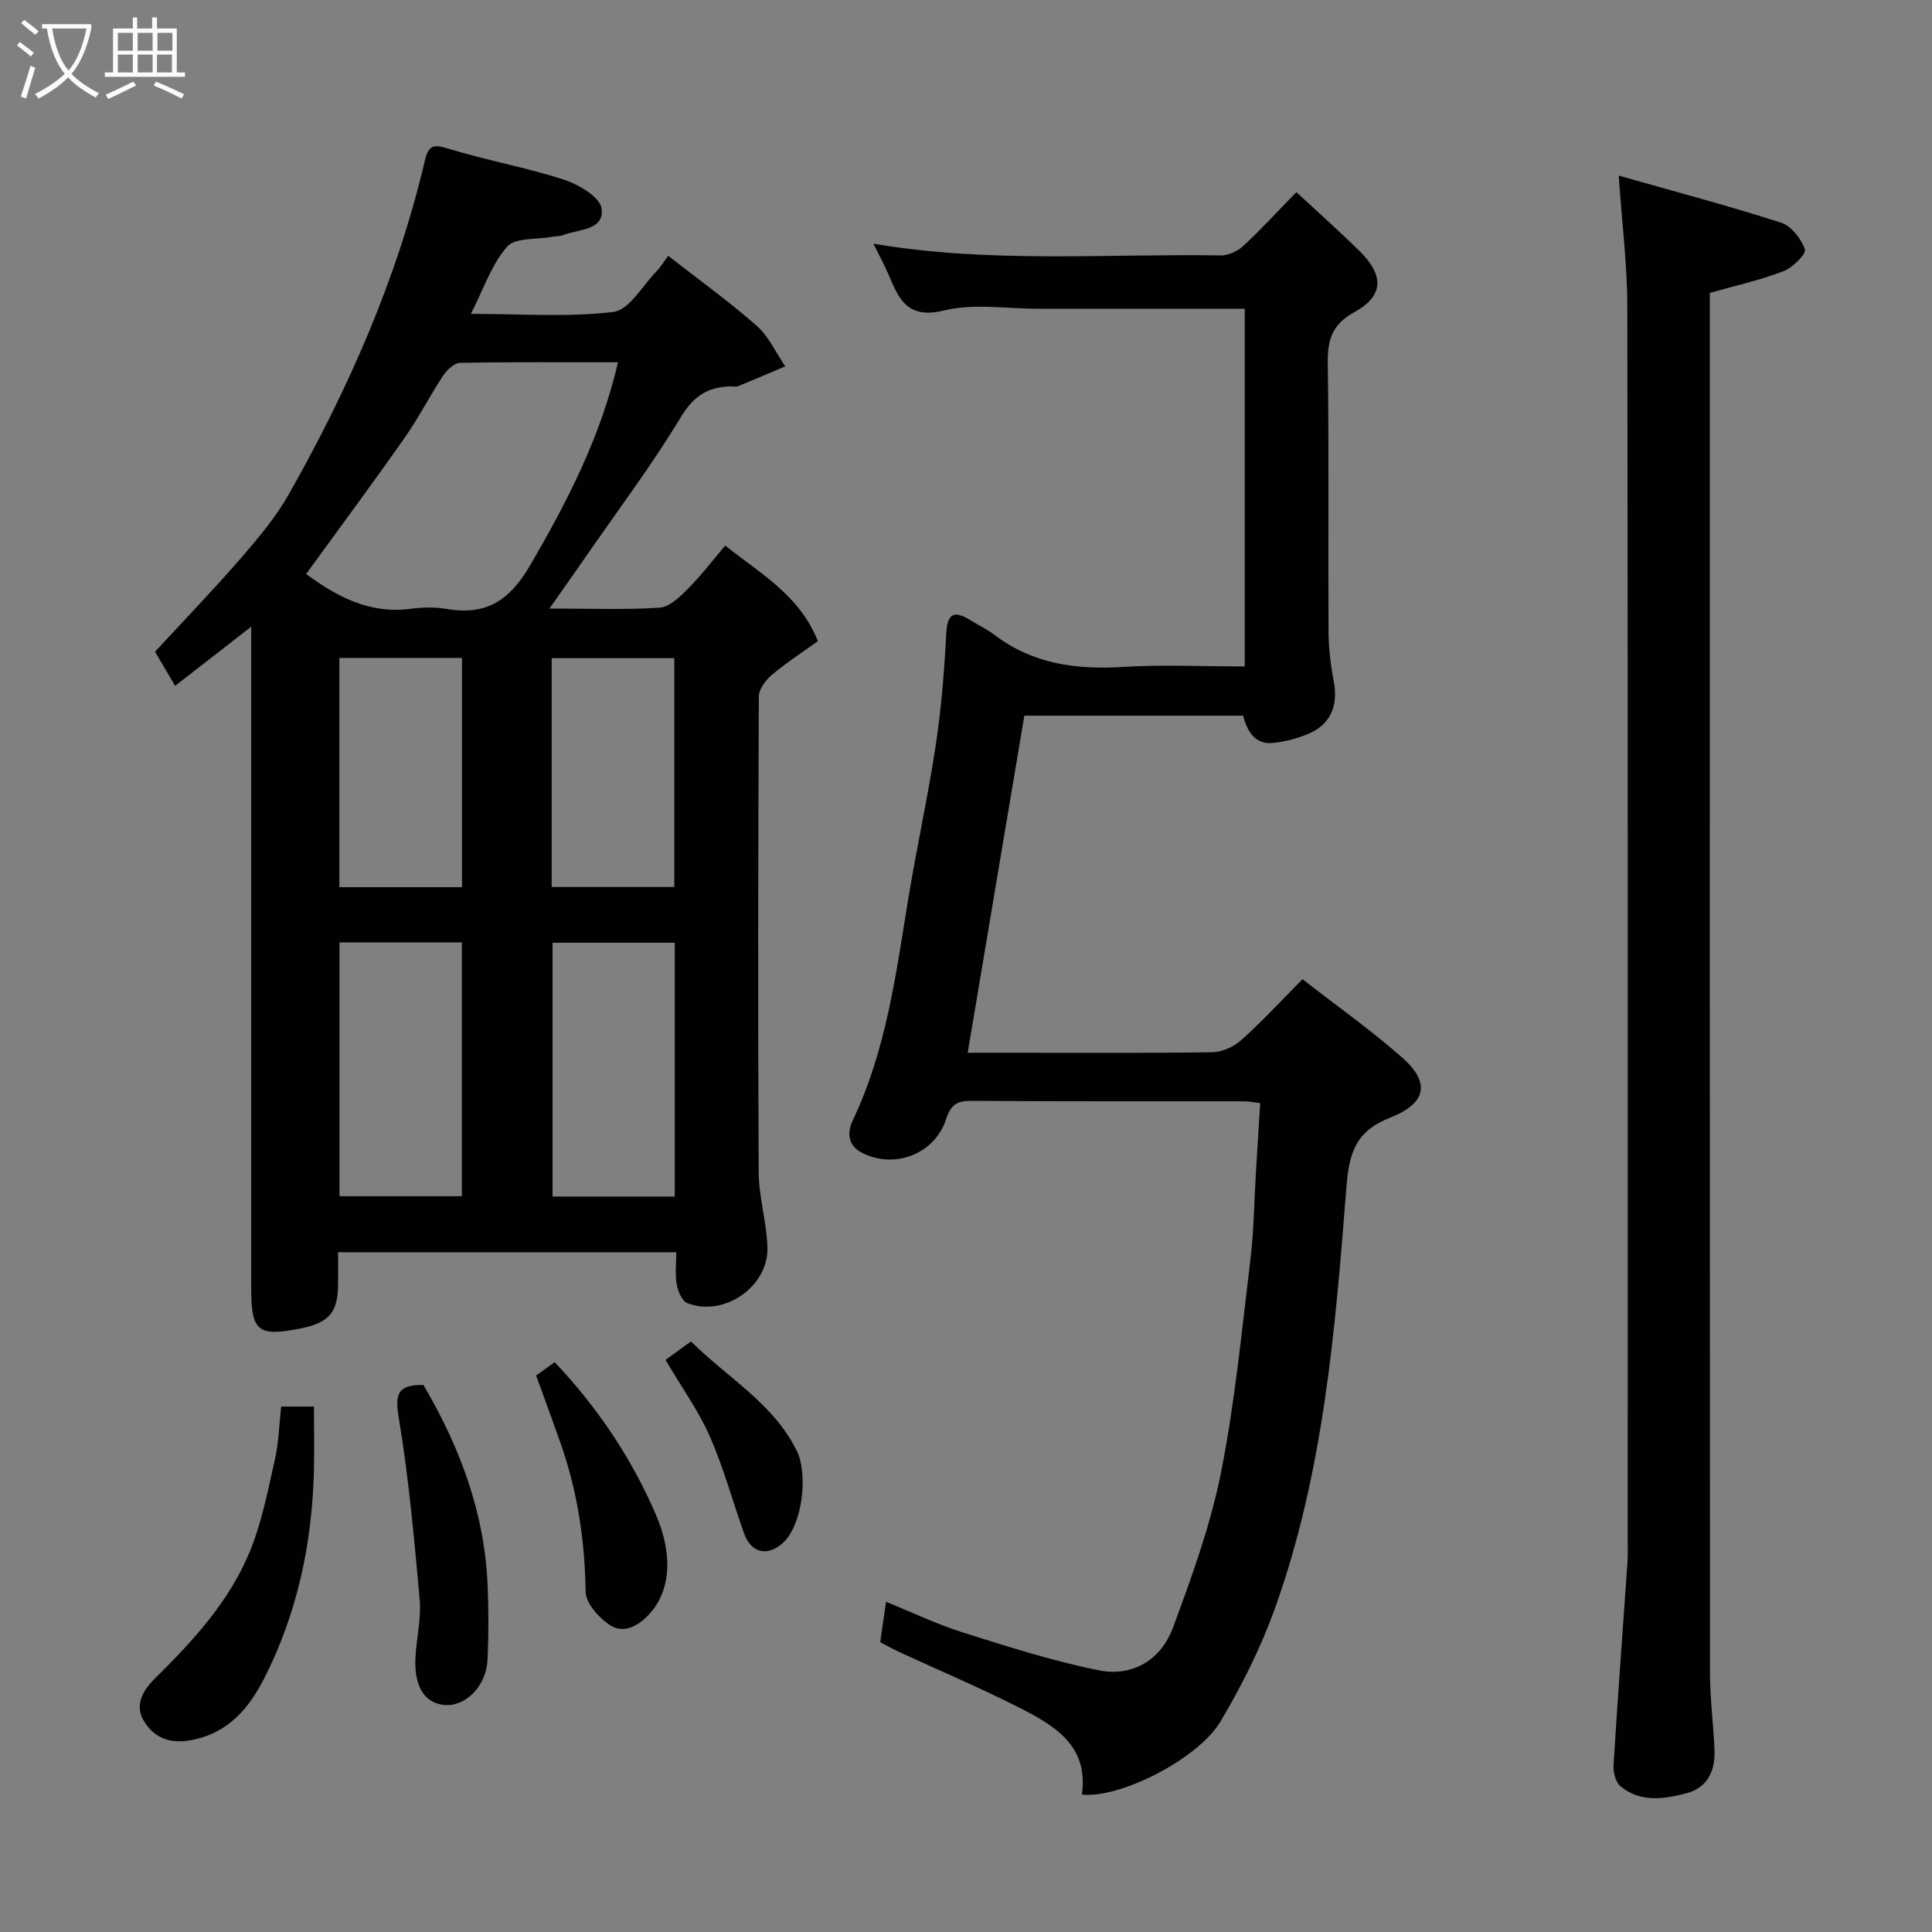 <svg enable-background="new 0 0 400 400" viewBox="0 0 400 400" xmlns="http://www.w3.org/2000/svg"><rect x="0" y="0" width="400" height="400" fill="#808080" stroke="none"/><path d="m6.4 11.7c-1-.8-1.9-1.6-2.9-2.3l.6-.7c.9.7 1.9 1.4 2.9 2.2zm-2.1 8.3c.7-2.1 1.4-4.2 2-6.4.2.1.6.3 1 .4-.7 2.3-1.3 4.4-1.9 6.4zm3-12.8c-1.1-.9-2.1-1.7-2.9-2.4l.6-.7c1 .8 2 1.5 3 2.4zm1.4-1.3v-.9h10.2v.9c-.9 4.2-2.3 7.3-4.1 9.4 1.3 1.4 3.2 2.7 5.7 4-.2.2-.4.5-.7.9-2.5-1.4-4.4-2.7-5.7-4.2-1.4 1.5-3.5 3-6.1 4.4 0 0 0 0-.1-.1-.3-.4-.5-.7-.7-.8 2.7-1.4 4.7-2.8 6.2-4.2-1.8-2.2-3-5.3-3.7-9.4zm9.2 0h-7.1c.6 3.8 1.7 6.7 3.4 8.7 1.7-2 2.9-4.8 3.7-8.7z" fill="#fbfcfa"/><path d="m31.6 3.6h.9v2.3h4.1v9.1h1.7v.9h-16.6v-.9h1.7v-9.1h4.1v-2.3h.9v2.3h3.1v-2.3zm-4 13.3.6.8c-1.9.9-3.8 1.9-5.8 2.8-.2-.3-.3-.6-.5-.9 2-.9 3.9-1.8 5.7-2.7zm-3.2-10.1v3.7h3.1v-3.7zm0 4.5v3.7h3.1v-3.7zm4.1-4.5v3.7h3.1v-3.7zm0 4.5v3.7h3.1v-3.7zm9.1 9.1c-2.1-1.1-4.1-2-5.8-2.7l.5-.8c2.2.9 4.1 1.8 5.8 2.6zm-1.9-13.6h-3.1v3.7h3.1zm-3.2 4.5v3.7h3.1v-3.7z" fill="#fbfcfa"/><g fill="#010101"><path d="m140.01 259.26c-23.71 0-46.64 0-70.01 0 0 2.38.02 4.5 0 6.63-.05 5.85-1.88 7.99-7.84 9.17-8.74 1.73-10.15.59-10.15-8.23 0-43.49 0-86.97 0-130.46 0-1.83 0-3.66 0-6.62-5.61 4.36-10.6 8.25-15.75 12.25-1.55-2.63-2.86-4.85-4.16-7.07 5.96-6.46 12.05-12.77 17.78-19.38 3.63-4.19 7.28-8.54 9.99-13.34 12.23-21.66 22.25-44.27 28-68.57.78-3.31 1.48-3.94 4.88-2.89 7.91 2.44 16.14 3.89 24 6.45 3.06.99 7.49 3.62 7.8 5.96.61 4.53-4.71 4.27-7.89 5.49-.75.29-1.62.24-2.43.39-3.17.59-7.58.12-9.24 2.03-3.2 3.67-4.84 8.7-7.5 13.91 10.4 0 20.07.74 29.52-.4 3.27-.4 6.01-5.44 8.93-8.43.89-.92 1.56-2.06 2.4-3.19 6.28 4.9 12.55 9.41 18.31 14.48 2.51 2.2 3.99 5.57 5.93 8.41-3.27 1.38-6.53 2.78-9.81 4.12-.43.17-.99.02-1.49.03-4.71.09-7.68 1.99-10.33 6.38-5.96 9.89-12.95 19.16-19.53 28.68-2.37 3.43-4.79 6.84-7.66 10.93 8.26 0 15.57.29 22.82-.18 2.04-.13 4.2-2.25 5.85-3.91 2.77-2.8 5.18-5.95 7.72-8.94 7.32 5.82 15.41 10.29 19.18 19.78-3.27 2.36-6.57 4.49-9.54 7-1.28 1.08-2.68 2.96-2.68 4.48-.15 32.82-.2 65.65-.03 98.47.03 5.2 1.66 10.38 1.81 15.59.23 8.14-9.06 14.49-16.6 11.51-1.1-.43-1.94-2.47-2.19-3.89-.36-2.05-.09-4.23-.09-6.64zm-76.63-140.42c6.34 4.67 13.11 8.31 21.59 7.21 2.45-.32 5.05-.4 7.47.02 8.11 1.39 12.98-1.62 17.25-8.92 7.76-13.27 14.67-26.7 18.26-42.14-11.12 0-21.93-.09-32.72.12-1.2.02-2.71 1.48-3.49 2.65-2.78 4.21-5.07 8.75-7.97 12.87-6.64 9.46-13.53 18.74-20.39 28.19zm6.91 76.27v52.55h25.33c0-17.71 0-35.08 0-52.55-8.52 0-16.66 0-25.33 0zm44.11.07v52.55h25.3c0-17.64 0-35.01 0-52.55-8.57 0-16.83 0-25.3 0zm-44.14-58.96v47.46h25.39c0-16.02 0-31.72 0-47.46-8.61 0-16.87 0-25.39 0zm43.96 47.42h25.39c0-16.06 0-31.77 0-47.37-8.66 0-16.92 0-25.39 0z"/><path d="m269.67 202.73c6.99 5.45 14.08 10.47 20.57 16.17 5.9 5.18 5.22 9.5-2.45 12.51-7.21 2.83-8.48 7.37-9.04 14.54-2.31 29.48-4.72 59.07-14.85 87.21-2.9 8.05-6.81 15.85-11.18 23.21-4.7 7.9-21.04 16.08-28.73 15.17 1.48-10.27-5.9-14.43-13.36-18.19-8.01-4.04-16.28-7.55-24.42-11.31-1.33-.61-2.6-1.33-3.97-2.04.39-2.7.75-5.24 1.2-8.37 5.46 2.21 10.58 4.68 15.95 6.37 9.27 2.92 18.59 5.9 28.09 7.82 7.01 1.42 12.9-2.17 15.37-8.83 3.88-10.48 7.75-21.13 9.93-32.04 2.91-14.57 4.31-29.44 6.11-44.22.72-5.89.76-11.86 1.12-17.79.29-4.76.59-9.52.9-14.55-1.17-.14-2.29-.38-3.4-.38-18.83-.02-37.66.05-56.48-.09-2.99-.02-4.22.92-5.15 3.79-2.31 7.16-10.57 10.41-17.35 7-2.86-1.43-3.27-4.03-1.96-6.79 6.91-14.5 8.92-30.21 11.47-45.8 1.74-10.62 4.08-21.14 5.69-31.78 1.15-7.62 1.78-15.35 2.17-23.06.22-4.29 1.57-4.99 5.02-2.87 1.67 1.03 3.46 1.88 5.01 3.06 7.94 6.02 16.92 7.21 26.6 6.61 8.27-.51 16.59-.1 25.18-.1 0-25.1 0-49.81 0-74.06-14.43 0-28.65-.01-42.86 0-6.5 0-13.29-1.14-19.42.36-7.55 1.86-9.33-2.35-11.47-7.43-.86-2.05-1.95-4-3.14-6.4 24.21 4.11 48.11 2.05 71.93 2.43 1.57.03 3.5-.88 4.68-1.98 3.76-3.5 7.24-7.3 10.97-11.12 4.55 4.22 8.87 8.07 13 12.11 5.2 5.1 5.15 9.35-.97 12.72-4.69 2.58-5.6 5.77-5.53 10.66.27 18.49.06 36.99.16 55.48.02 3.42.42 6.89 1.07 10.25.98 5.07-.61 9-5.28 10.94-2.36.98-4.95 1.68-7.49 1.89-3.11.25-4.97-1.78-5.99-5.66-15.27 0-30.55 0-45.29 0-3.91 23.27-7.77 46.24-11.73 69.79h8.67c14 0 27.99.1 41.98-.11 2.03-.03 4.43-1.11 5.96-2.49 4.2-3.73 8.04-7.92 12.71-12.63z"/><path d="m335.14 36.36c11.59 3.29 22.69 6.23 33.61 9.74 2.11.68 4.21 3.35 4.93 5.55.32.97-2.57 3.79-4.48 4.52-4.81 1.84-9.89 2.97-15.2 4.47v4.84c0 93.66-.02 187.32.04 280.97 0 5.27.7 10.53.93 15.8.19 4.34-1.42 7.89-5.86 9.04-4.63 1.2-9.53 1.95-13.62-1.48-1.02-.85-1.51-2.94-1.42-4.41.86-13.98 1.91-27.94 2.88-41.92.09-1.33.05-2.67.05-4 0-85.33.05-170.65-.08-255.98-.01-8.63-1.11-17.29-1.78-27.14z"/><path d="m58.21 291.21h6.79c0 4.66.11 9.21-.02 13.76-.42 14.89-3.51 29.21-10.27 42.5-3.14 6.16-7.46 11.39-15.11 12.8-4.23.78-7.36-.29-9.58-3.58-2.38-3.52-.47-6.68 2.04-9.16 8.01-7.9 15.61-16.19 19.84-26.73 2.39-5.97 3.61-12.44 5.04-18.76.75-3.33.83-6.83 1.27-10.83z"/><path d="m87.66 286.74c7.57 12.85 12.75 26.61 13.31 41.81.19 5.02.21 10.05-.03 15.07-.26 5.45-4.49 9.72-8.87 9.38-4.2-.33-6.4-3.87-6.05-10.03.23-3.93 1.22-7.91.87-11.77-1.12-12.56-2.25-25.15-4.32-37.57-.8-4.85-.4-6.97 5.09-6.89z"/><path d="m111 284.79c1.23-.89 2.51-1.81 3.84-2.77 8.87 9.38 15.93 19.88 20.99 31.64 3.25 7.56 3.43 15.49-1.63 20.77-2.39 2.5-5.28 3.74-7.88 2.06-2.3-1.49-5.03-4.54-5.07-6.94-.16-10.61-1.71-20.87-5.23-30.86-1.61-4.58-3.29-9.13-5.02-13.9z"/><path d="m137.79 281.56c1.28-.93 3.23-2.35 5.27-3.84 7.59 7.56 17 12.78 21.88 22.6 2.45 4.93 1.18 15.61-2.93 19.2-3.24 2.83-6.53 2-7.99-2.13-2.37-6.69-4.24-13.6-7.09-20.07-2.33-5.28-5.78-10.06-9.14-15.76z"/></g></svg>